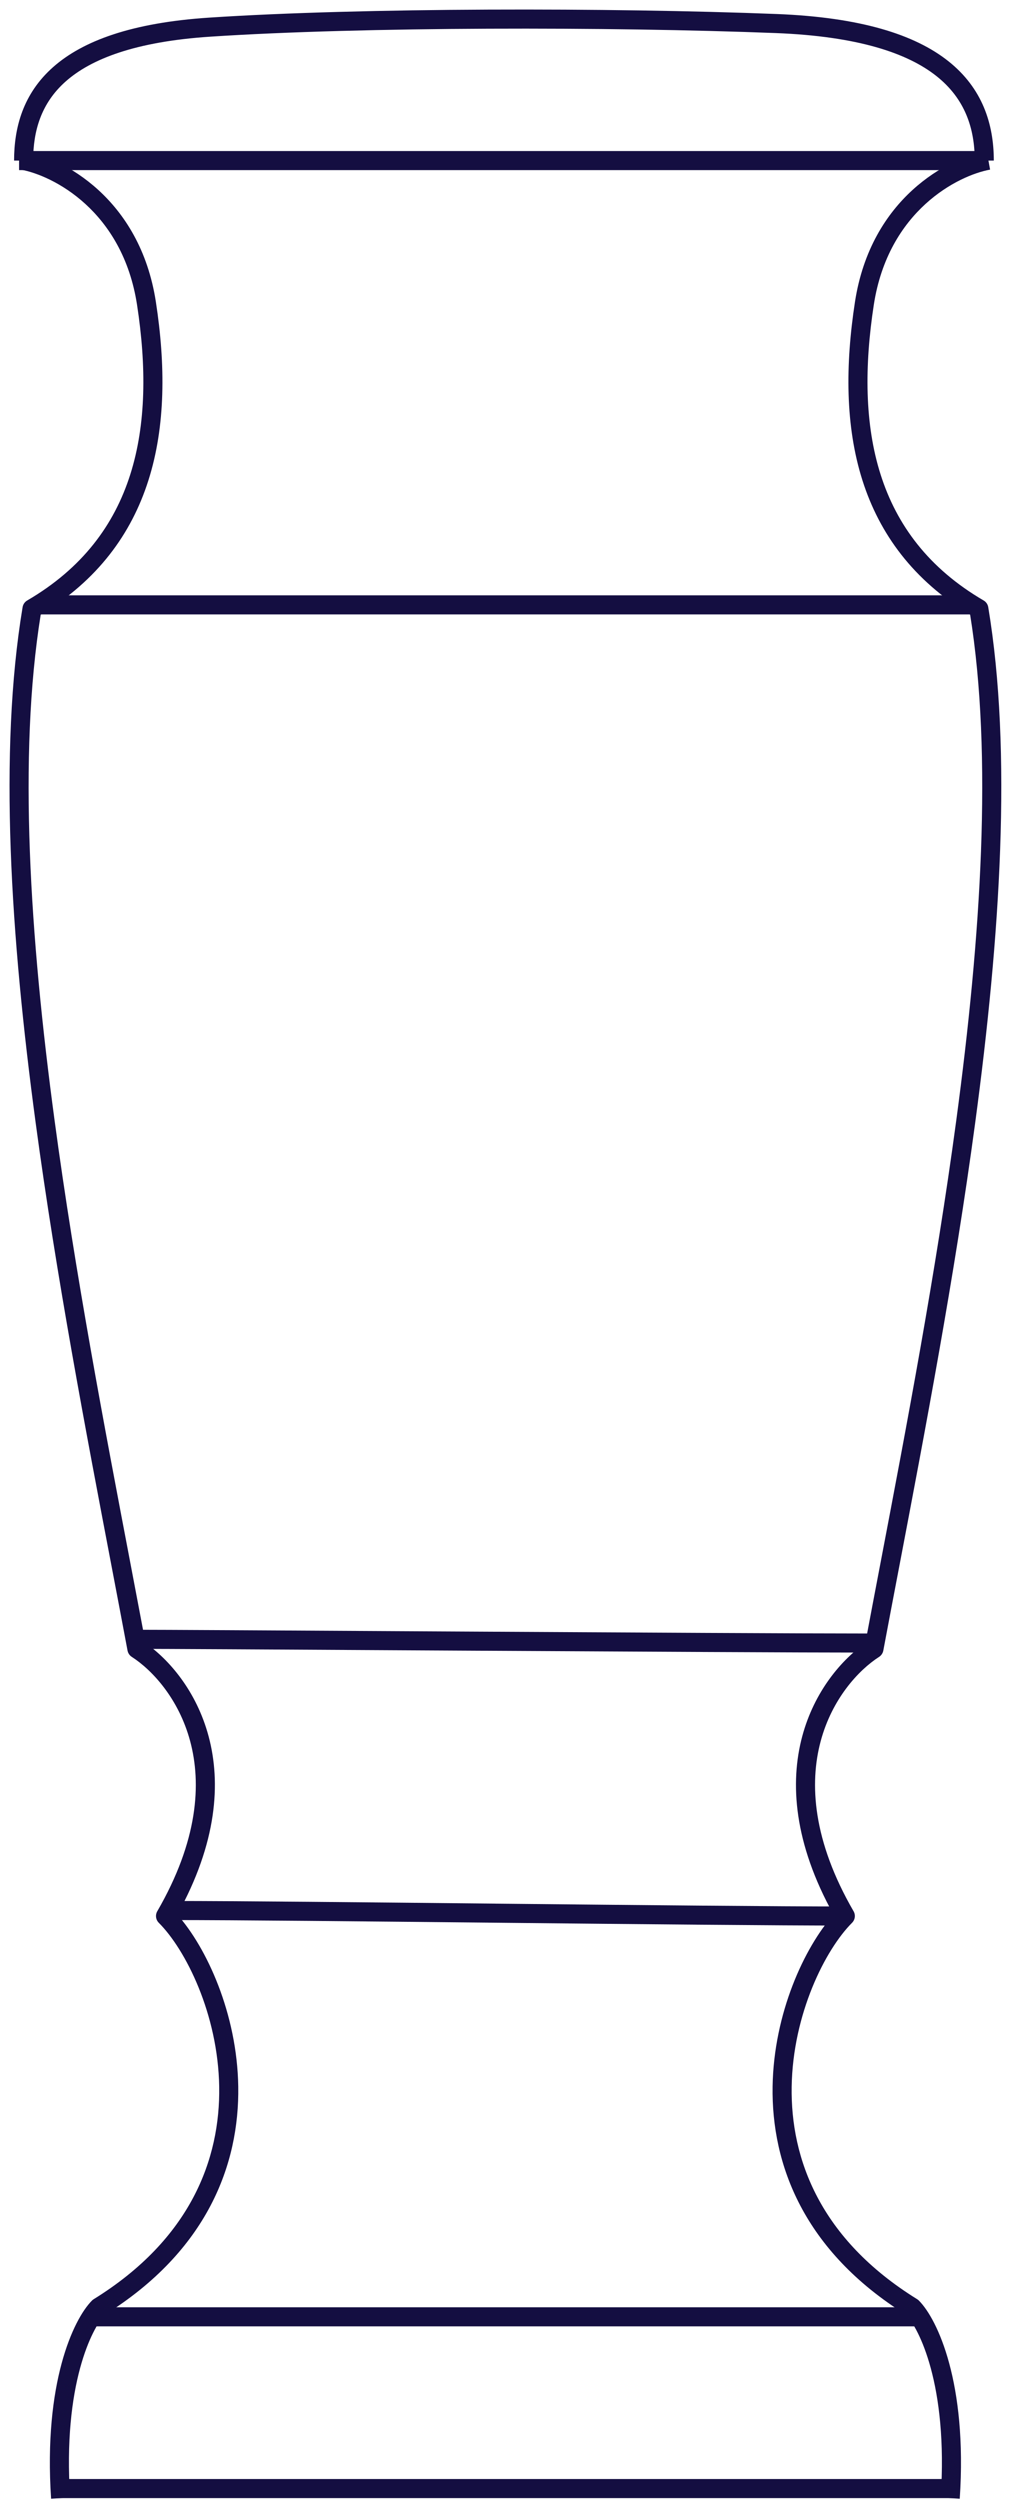 <svg width="53" height="131" viewBox="0 0 53 131" fill="none" xmlns="http://www.w3.org/2000/svg">
<path fill-rule="evenodd" clip-rule="evenodd" d="M10.967 0.923C18.99 0.395 32.008 0.396 40.712 0.734C45.104 0.905 47.956 1.808 49.716 3.206C51.504 4.625 52.099 6.498 52.099 8.414H51.099C51.099 6.722 50.587 5.174 49.095 3.989C47.576 2.783 44.974 1.901 40.673 1.733C31.991 1.396 19.01 1.396 11.033 1.921C7.083 2.18 4.772 3.094 3.45 4.262C2.149 5.412 1.738 6.872 1.738 8.414H0.738C0.738 6.683 1.208 4.909 2.788 3.513C4.347 2.135 6.917 1.189 10.967 0.923Z" fill="#140E41"/>
<path fill-rule="evenodd" clip-rule="evenodd" d="M1 8.914V7.914H51.5V8.914H1Z" fill="#140E41"/>
<path fill-rule="evenodd" clip-rule="evenodd" d="M2 32.194V31.194H51V32.194H2Z" fill="#140E41"/>
<path fill-rule="evenodd" clip-rule="evenodd" d="M20.852 86.47C14.188 86.43 8.482 86.396 7 86.396V85.396C8.485 85.396 14.196 85.43 20.86 85.47C22.198 85.478 23.575 85.486 24.964 85.494C33.27 85.543 42.002 85.592 45.5 85.592V86.592C41.998 86.592 33.262 86.543 24.958 86.494C23.569 86.486 22.191 86.478 20.852 86.47Z" fill="#140E41"/>
<path fill-rule="evenodd" clip-rule="evenodd" d="M26.024 100.747C19.106 100.676 12.345 100.607 9 100.607V99.607C12.35 99.607 19.114 99.676 26.027 99.747L26.512 99.752C33.594 99.824 40.753 99.896 44.5 99.896V100.896C40.747 100.896 33.581 100.824 26.501 100.752L26.024 100.747Z" fill="#140E41"/>
<path fill-rule="evenodd" clip-rule="evenodd" d="M5 121.896V120.896H48V121.896H5Z" fill="#140E41"/>
<path fill-rule="evenodd" clip-rule="evenodd" d="M3 130.896V129.896H50V130.896H3Z" fill="#140E41"/>
<path fill-rule="evenodd" clip-rule="evenodd" d="M44.82 15.82C45.66 10.364 49.731 8.267 51.725 7.904L51.904 8.888C50.231 9.192 46.569 11.028 45.808 15.972C45.315 19.181 45.323 22.221 46.166 24.869C47.004 27.503 48.675 29.777 51.566 31.464C51.695 31.539 51.783 31.667 51.807 31.814C53.07 39.392 52.436 49.079 51.122 58.838C50.04 66.879 48.49 75.006 47.141 82.086C46.851 83.605 46.57 85.076 46.306 86.488C46.28 86.623 46.2 86.742 46.085 86.817C45.014 87.505 43.621 89.005 43.022 91.238C42.428 93.454 42.603 96.443 44.747 100.145C44.861 100.342 44.828 100.589 44.668 100.75C43.267 102.151 41.562 105.523 41.502 109.341C41.442 113.113 42.986 117.319 48.077 120.471C48.11 120.491 48.141 120.515 48.168 120.542C48.67 121.045 49.302 122.138 49.759 123.828C50.221 125.533 50.516 127.881 50.313 130.929L49.315 130.863C49.512 127.911 49.224 125.676 48.794 124.089C48.376 122.546 47.833 121.647 47.498 121.288C42.132 117.943 40.437 113.415 40.502 109.326C40.563 105.49 42.171 102.038 43.697 100.322C41.612 96.568 41.403 93.418 42.056 90.979C42.693 88.605 44.135 86.951 45.362 86.097C45.616 84.743 45.884 83.338 46.16 81.889C47.51 74.81 49.053 66.715 50.131 58.704C51.429 49.063 52.045 39.596 50.858 32.207C47.874 30.405 46.105 27.976 45.213 25.173C44.306 22.322 44.314 19.111 44.82 15.82Z" fill="#140E41"/>
<path fill-rule="evenodd" clip-rule="evenodd" d="M8.172 15.82C7.333 10.364 3.261 8.267 1.267 7.904L1.089 8.888C2.761 9.192 6.423 11.028 7.184 15.972C7.677 19.181 7.669 22.221 6.827 24.869C5.989 27.503 4.318 29.777 1.426 31.464C1.298 31.539 1.209 31.667 1.185 31.814C-0.078 39.392 0.556 49.079 1.87 58.838C2.952 66.879 4.502 75.006 5.852 82.086C6.141 83.605 6.422 85.076 6.686 86.488C6.712 86.623 6.792 86.742 6.908 86.817C7.978 87.505 9.371 89.005 9.97 91.238C10.564 93.454 10.389 96.443 8.245 100.145C8.132 100.342 8.164 100.589 8.324 100.75C9.726 102.151 11.43 105.523 11.491 109.341C11.55 113.113 10.007 117.319 4.915 120.471C4.882 120.491 4.852 120.515 4.824 120.542C4.322 121.045 3.691 122.138 3.233 123.828C2.771 125.533 2.476 127.881 2.679 130.929L3.677 130.863C3.48 127.911 3.768 125.676 4.198 124.089C4.616 122.546 5.159 121.647 5.494 121.288C10.861 117.943 12.555 113.415 12.49 109.326C12.43 105.49 10.821 102.038 9.295 100.322C11.38 96.568 11.59 93.418 10.936 90.979C10.3 88.605 8.857 86.951 7.631 86.097C7.376 84.743 7.108 83.338 6.832 81.889C5.483 74.81 3.939 66.715 2.861 58.704C1.563 49.063 0.947 39.596 2.134 32.207C5.119 30.405 6.888 27.976 7.779 25.173C8.687 22.322 8.678 19.111 8.172 15.82Z" fill="#140E41"/>
</svg>
